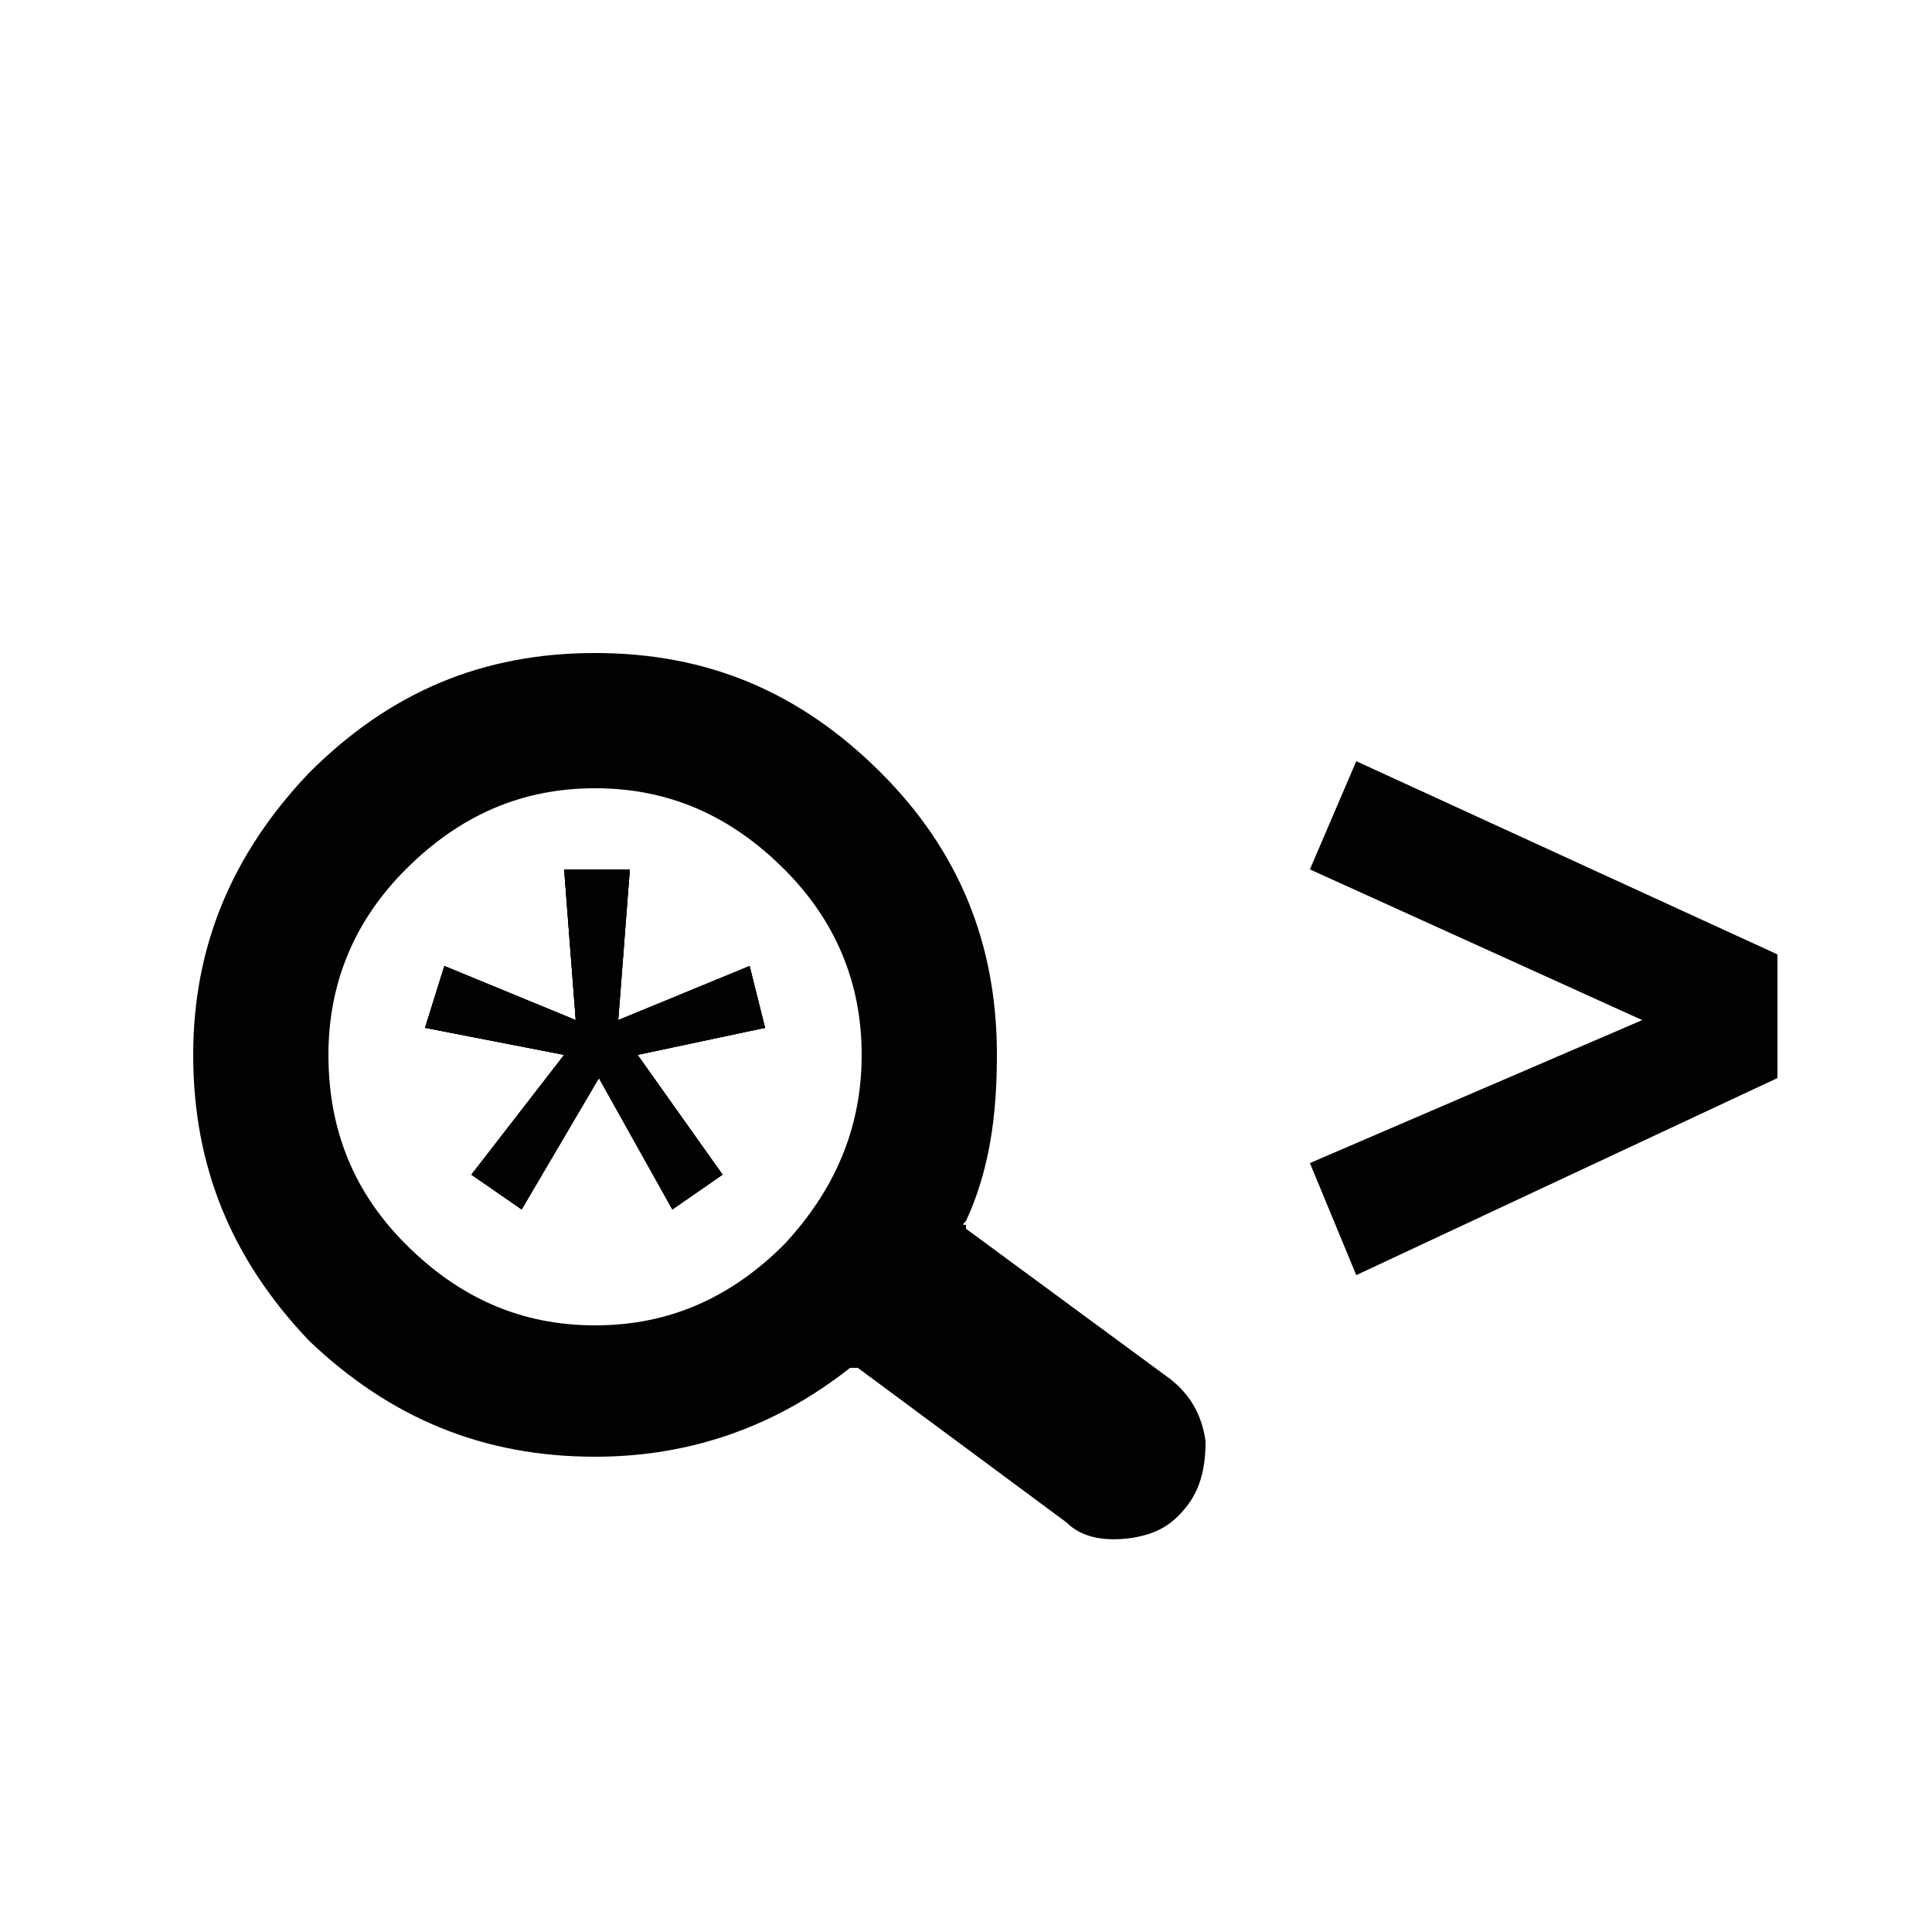 <?xml version="1.0" encoding="utf-8"?>
<!-- Generator: Adobe Illustrator 25.4.2, SVG Export Plug-In . SVG Version: 6.00 Build 0)  -->
<svg version="1.1" id="Capa_1" xmlns="http://www.w3.org/2000/svg" xmlns:xlink="http://www.w3.org/1999/xlink" x="0px" y="0px"
	 viewBox="0 0 50 50" style="enable-background:new 0 0 50 50;" xml:space="preserve">
<style type="text/css">
	.st0{fill:#020203;}
</style>
<polygon class="st0" points="19.8,26.6 16.5,27.3 18.7,30.4 17.4,31.3 15.5,27.9 13.5,31.3 12.2,30.4 14.6,27.3 11,26.6 11.5,25 
	14.9,26.4 14.6,22.5 16.3,22.5 16,26.4 19.4,25 "/>
<path class="st0" d="M30.3,35.7L25,31.8v-0.1c-0.1,0-0.1,0,0-0.1c0.6-1.3,0.8-2.7,0.8-4.3c0-2.9-1-5.3-3-7.3
	c-2.1-2.1-4.5-3.1-7.4-3.1c-2.9,0-5.3,1-7.4,3.1c-2,2.1-3,4.5-3,7.3c0,2.9,1,5.3,3,7.4c2.1,2,4.5,3,7.4,3c2.5,0,4.7-0.8,6.6-2.3h0.2
	l5.4,4c0.4,0.4,1,0.5,1.7,0.4c0.6-0.1,1-0.3,1.4-0.8c0.4-0.5,0.5-1.1,0.5-1.7C31.1,36.6,30.8,36.1,30.3,35.7z M20.3,32.2
	c-1.4,1.4-3,2.1-4.9,2.1s-3.5-0.7-4.9-2.1c-1.3-1.3-2-2.9-2-4.9c0-1.9,0.7-3.5,2-4.8c1.4-1.4,3-2.1,4.9-2.1s3.5,0.7,4.9,2.1
	c1.3,1.3,2,2.9,2,4.8C22.3,29.2,21.6,30.8,20.3,32.2z"/>
<polygon class="st0" points="16.5,27.3 18.7,30.4 17.4,31.3 15.5,27.9 13.5,31.3 12.2,30.4 14.6,27.3 11,26.6 11.5,25 14.9,26.4 
	14.6,22.5 16.3,22.5 16,26.4 19.4,25 19.8,26.6 "/>
<polygon class="st0" points="16.5,27.3 18.7,30.4 17.4,31.3 15.5,27.9 13.5,31.3 12.2,30.4 14.6,27.3 11,26.6 11.5,25 14.9,26.4 
	14.6,22.5 16.3,22.5 16,26.4 19.4,25 19.8,26.6 "/>
<polygon class="st0" points="46,27.9 46,24.7 35.1,19.7 33.9,22.5 42.5,26.4 33.9,30.1 35.1,33 46,27.9 "/>
</svg>
